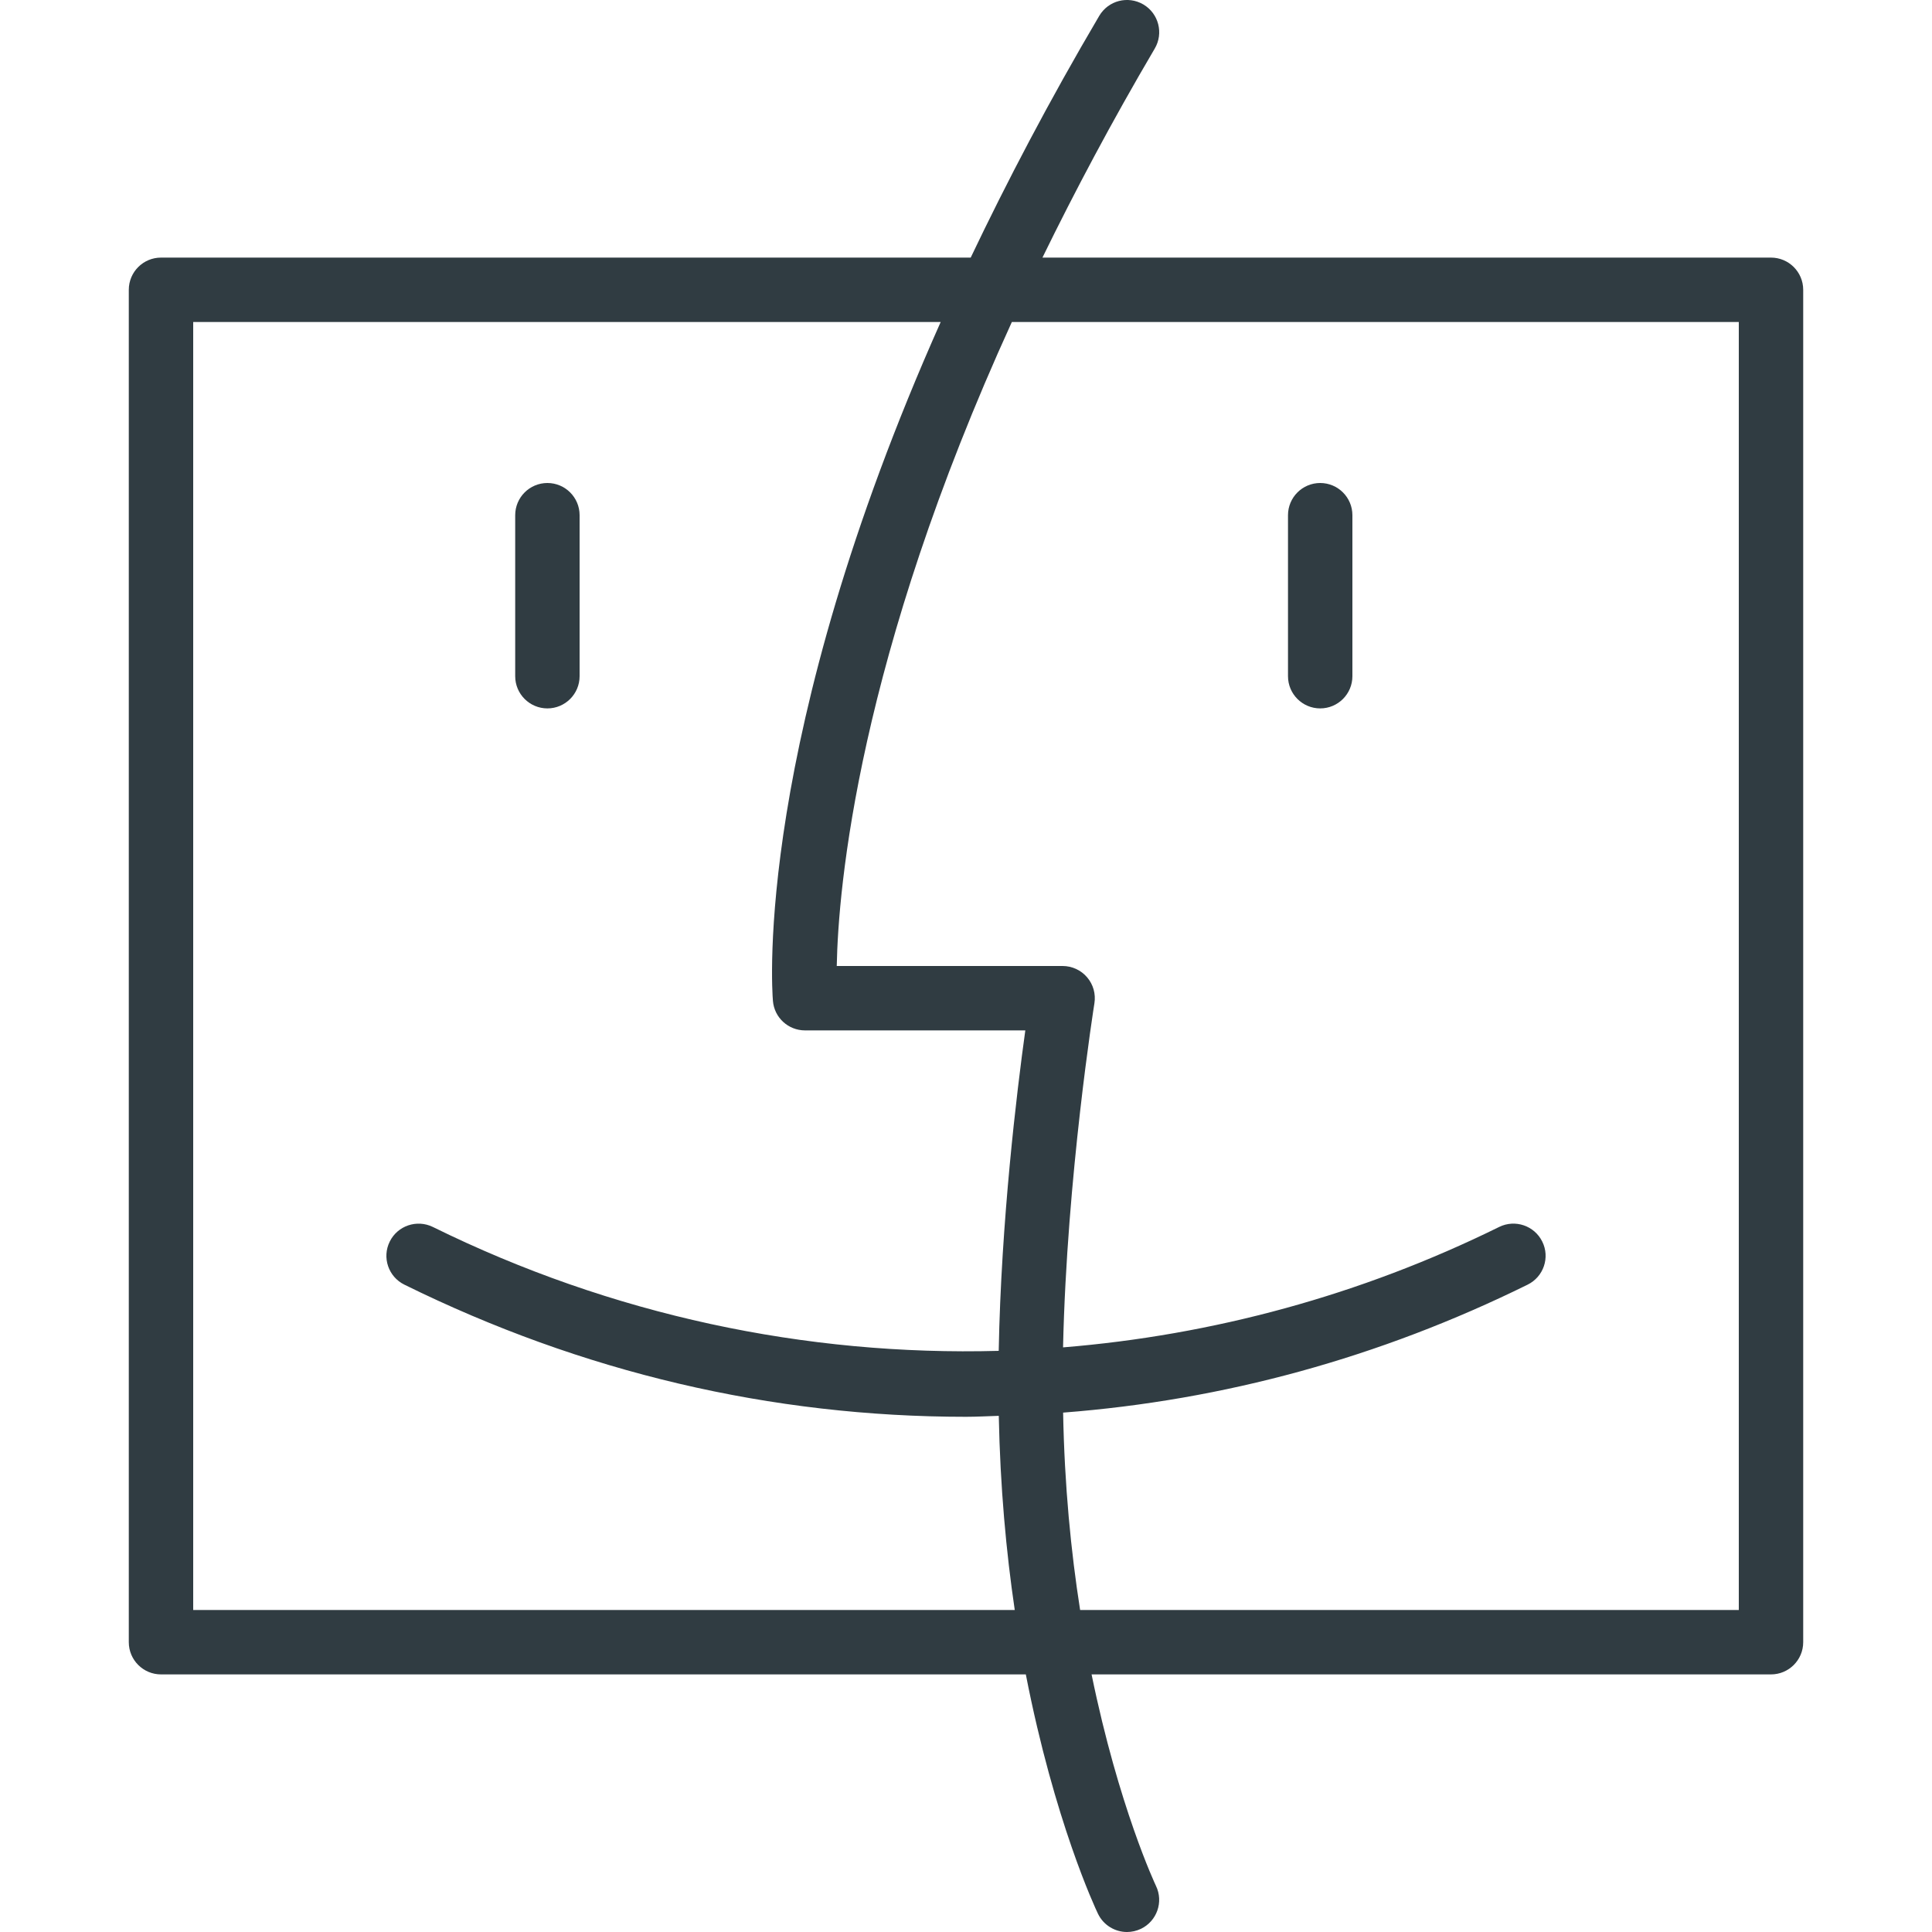 <?xml version="1.0" encoding="iso-8859-1"?>
<!-- Generator: Adobe Illustrator 21.0.0, SVG Export Plug-In . SVG Version: 6.00 Build 0)  -->
<svg version="1.1" id="Layer_1" xmlns="http://www.w3.org/2000/svg" xmlns:xlink="http://www.w3.org/1999/xlink" x="0px" y="0px"
	 viewBox="0 0 30 30" enable-background="new 0 0 30 30" xml:space="preserve">
<g>
	<path fill="#303C42" d="M27.5,4H16.187c0.502-1.027,1.073-2.106,1.744-3.246
		c0.14-0.238,0.061-0.544-0.177-0.685c-0.24-0.14-0.544-0.061-0.685,0.177
		c-0.783,1.329-1.434,2.576-1.996,3.754H2.5c-0.276,0-0.5,0.224-0.5,0.5v21
		c0,0.276,0.224,0.5,0.5,0.5h13.429c0.444,2.277,1.079,3.631,1.12,3.716
		c0.086,0.179,0.265,0.284,0.451,0.284c0.072,0,0.146-0.016,0.216-0.049
		c0.249-0.12,0.354-0.418,0.234-0.667c-0.009-0.019-0.578-1.225-1-3.284H27.5
		c0.276,0,0.5-0.224,0.5-0.5v-21C28,4.224,27.776,4,27.5,4z M3,25v-20h11.607
		c-2.892,6.488-2.622,10.346-2.605,10.542c0.021,0.259,0.238,0.458,0.498,0.458
		h3.421c-0.133,0.958-0.375,2.96-0.413,4.976
		c-2.997,0.082-6.007-0.554-8.787-1.924c-0.248-0.121-0.547-0.02-0.669,0.227
		C5.929,19.526,6.031,19.826,6.279,19.948C9.041,21.31,11.975,22,15,22
		c0.17,0,0.339-0.01,0.509-0.015c0.022,1.106,0.115,2.116,0.248,3.015H3z
		 M27,25H16.772c-0.142-0.905-0.243-1.933-0.264-3.065
		c2.492-0.192,4.913-0.853,7.213-1.987c0.248-0.122,0.35-0.422,0.227-0.669
		c-0.122-0.247-0.421-0.349-0.669-0.227c-2.156,1.063-4.452,1.681-6.772,1.87
		c0.058-2.641,0.482-5.314,0.487-5.343c0.023-0.145-0.018-0.292-0.113-0.403
		C16.786,15.064,16.646,15,16.5,15h-3.507c0.023-1.211,0.328-4.766,2.719-10H27
		V25z"/>
	<path fill="#303C42" d="M8.5,11c0.276,0,0.5-0.224,0.5-0.5v-2.5c0-0.276-0.224-0.5-0.5-0.5
		s-0.5,0.224-0.5,0.5v2.5C8,10.776,8.224,11,8.5,11z"/>
	<path fill="#303C42" d="M20.5,11c0.276,0,0.5-0.224,0.5-0.5v-2.5c0-0.276-0.224-0.5-0.5-0.5
		s-0.5,0.224-0.5,0.5v2.5C20,10.776,20.224,11,20.5,11z"/>
</g>
<g>
</g>
<g>
</g>
<g>
</g>
<g>
</g>
<g>
</g>
<g>
</g>
<g>
</g>
<g>
</g>
<g>
</g>
<g>
</g>
<g>
</g>
<g>
</g>
<g>
</g>
<g>
</g>
<g>
</g>
</svg>
